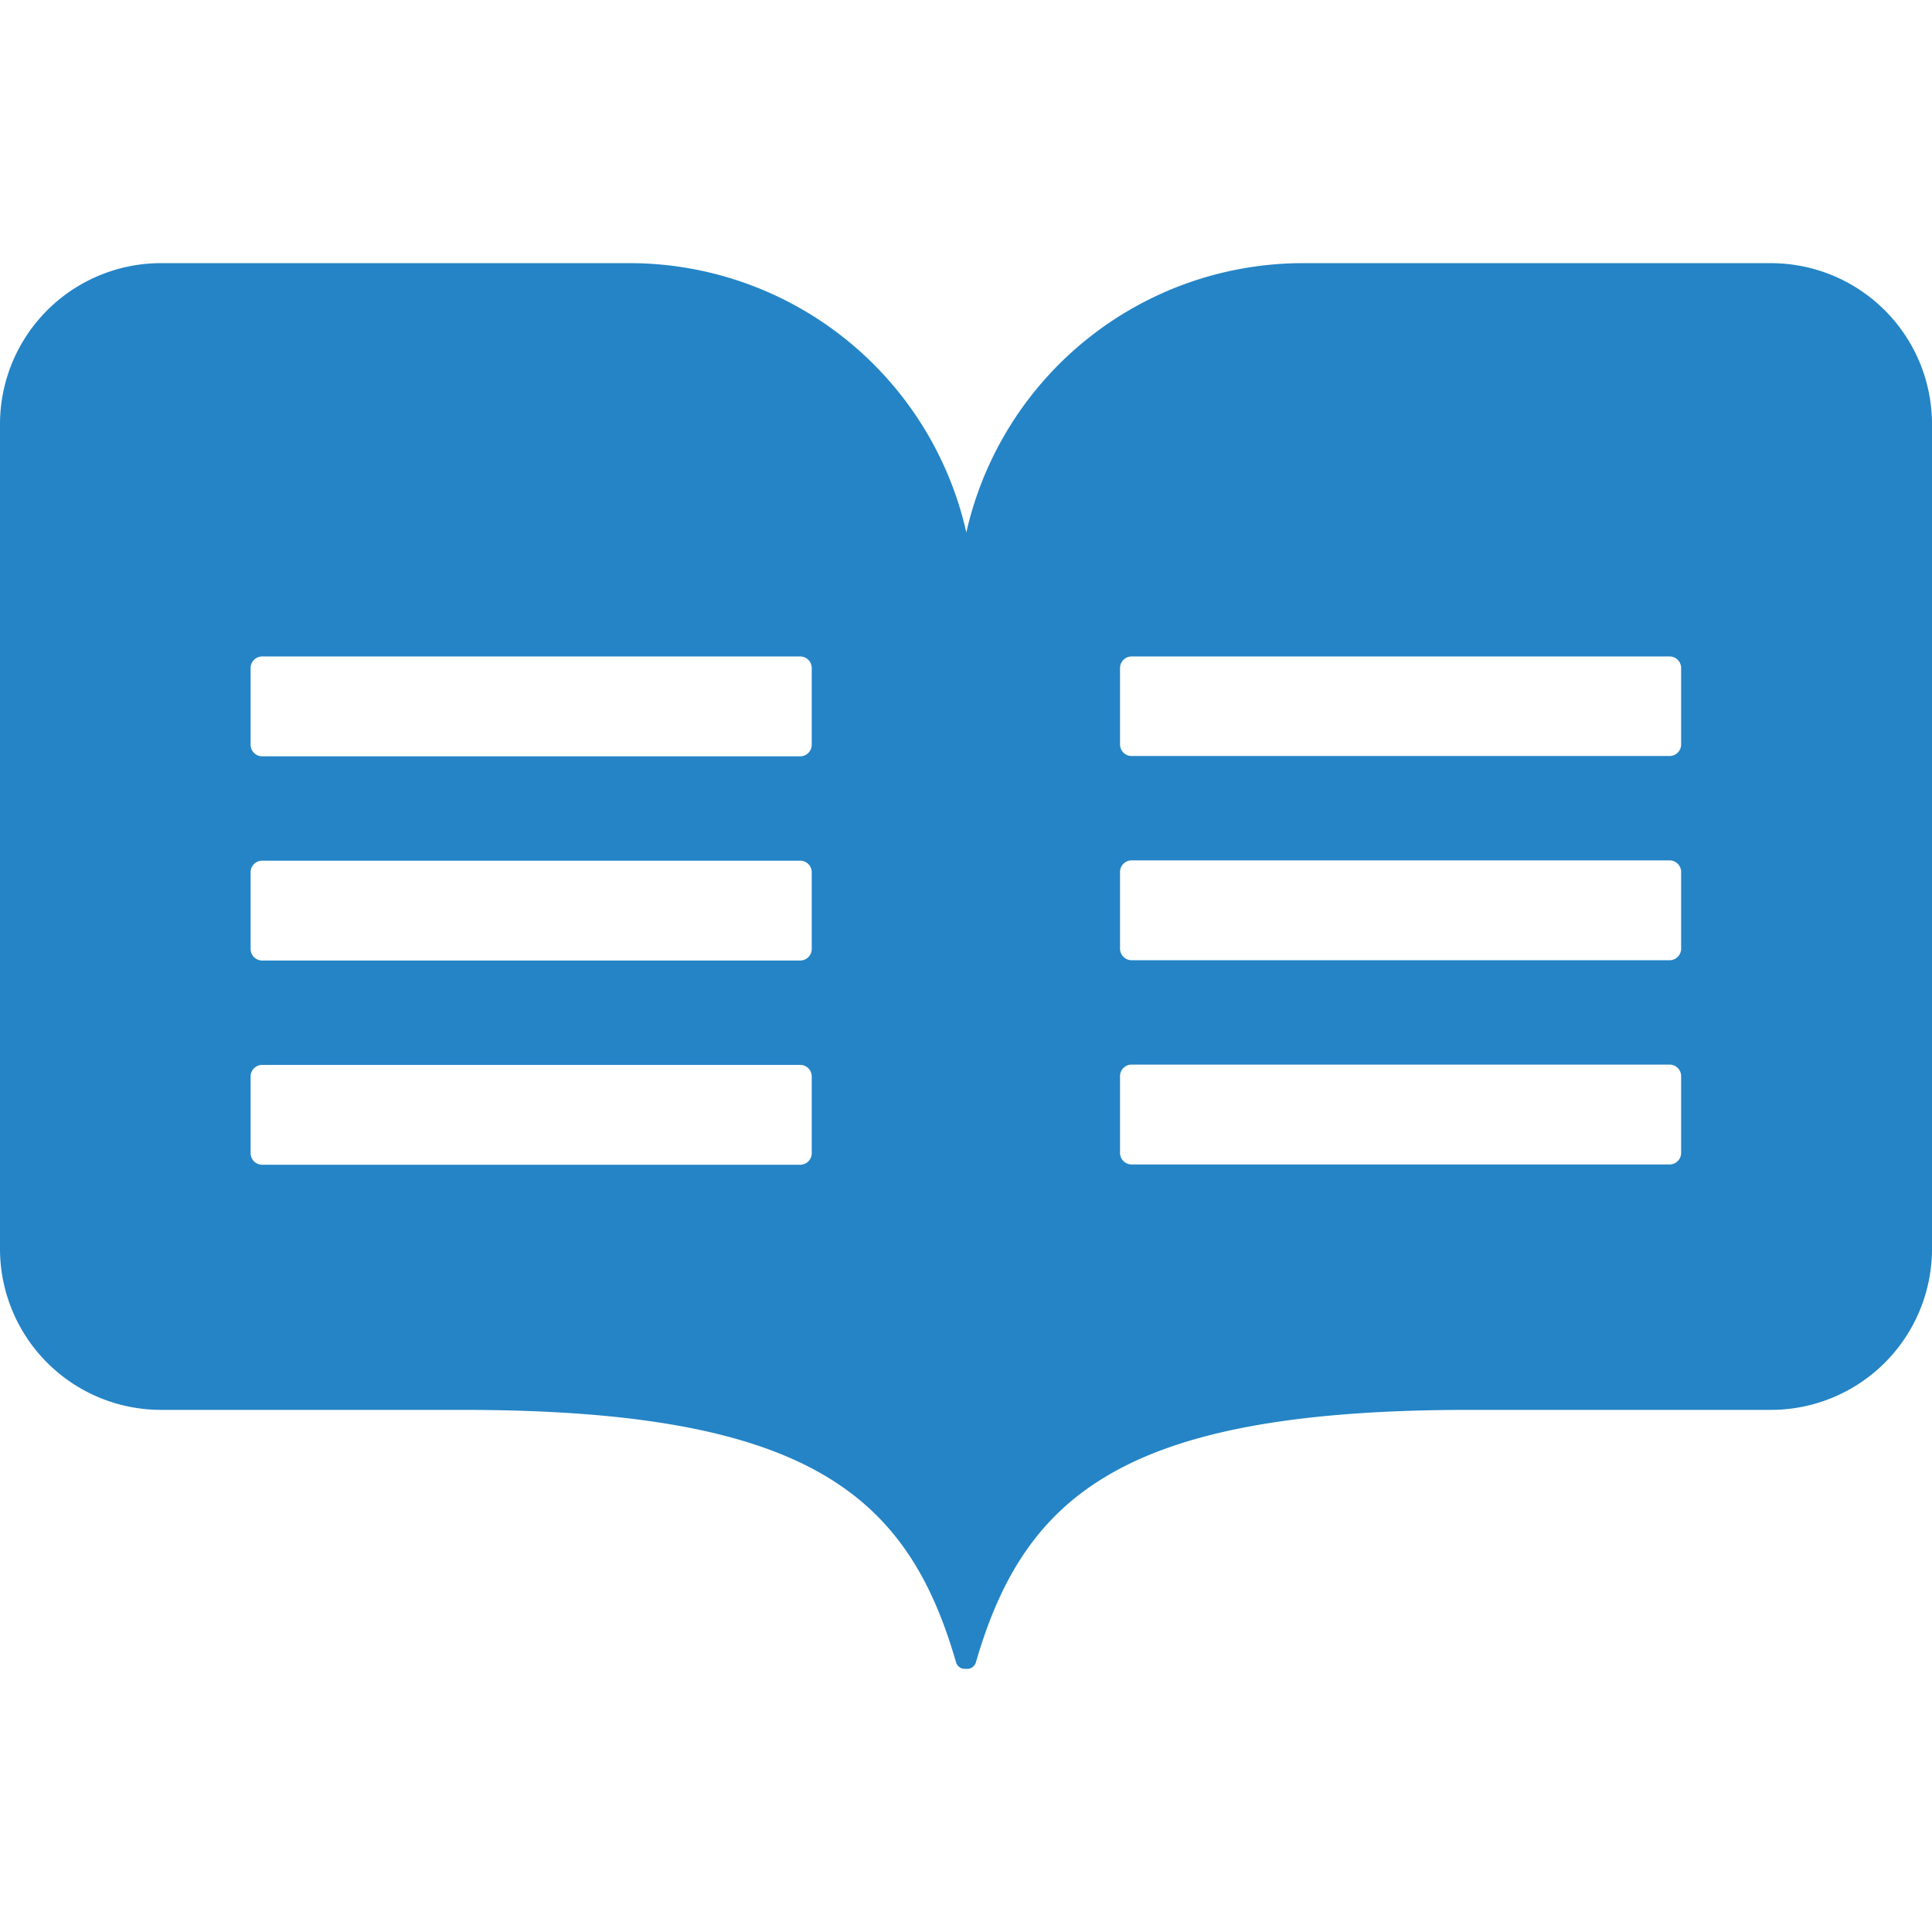 <svg xmlns="http://www.w3.org/2000/svg" viewBox="0 0 64 64">
  <path d="M58.697 8.717H43.172a11.438 11.438 0 0 0-11.161 8.92 11.438 11.438 0 0 0-11.161-8.92H5.335A5.335 5.335 0 0 0 0 14.053v27.316a5.335 5.335 0 0 0 5.335 5.335H15.3c11.353 0 14.746 2.732 16.368 8.355a.299.299 0 0 0 .299.224h.064a.299.299 0 0 0 .299-.224c1.633-5.623 5.026-8.355 16.368-8.355h9.966A5.335 5.335 0 0 0 64 41.368V14.053a5.335 5.335 0 0 0-5.303-5.335zM26.89 38.2a.384.384 0 0 1-.384.384H8.686a.384.384 0 0 1-.384-.384v-2.54a.384.384 0 0 1 .384-.384h17.82a.384.384 0 0 1 .384.384zm0-6.765a.384.384 0 0 1-.384.384H8.686a.384.384 0 0 1-.384-.384v-2.54a.384.384 0 0 1 .384-.384h17.82a.384.384 0 0 1 .384.384zm0-6.765a.384.384 0 0 1-.384.384H8.686a.384.384 0 0 1-.384-.384v-2.54a.384.384 0 0 1 .384-.384h17.82a.384.384 0 0 1 .384.384zm28.8 13.52a.384.384 0 0 1-.384.384h-17.82a.384.384 0 0 1-.384-.384v-2.54a.384.384 0 0 1 .384-.384h17.82a.384.384 0 0 1 .384.384zm0-6.765a.384.384 0 0 1-.384.384h-17.82a.384.384 0 0 1-.384-.384v-2.54a.384.384 0 0 1 .384-.384h17.82a.384.384 0 0 1 .384.384zm0-6.765a.384.384 0 0 1-.384.384h-17.82a.384.384 0 0 1-.384-.384v-2.53a.384.384 0 0 1 .384-.384h17.82a.384.384 0 0 1 .384.384v2.54z" fill="#2484c6"/>
</svg>
